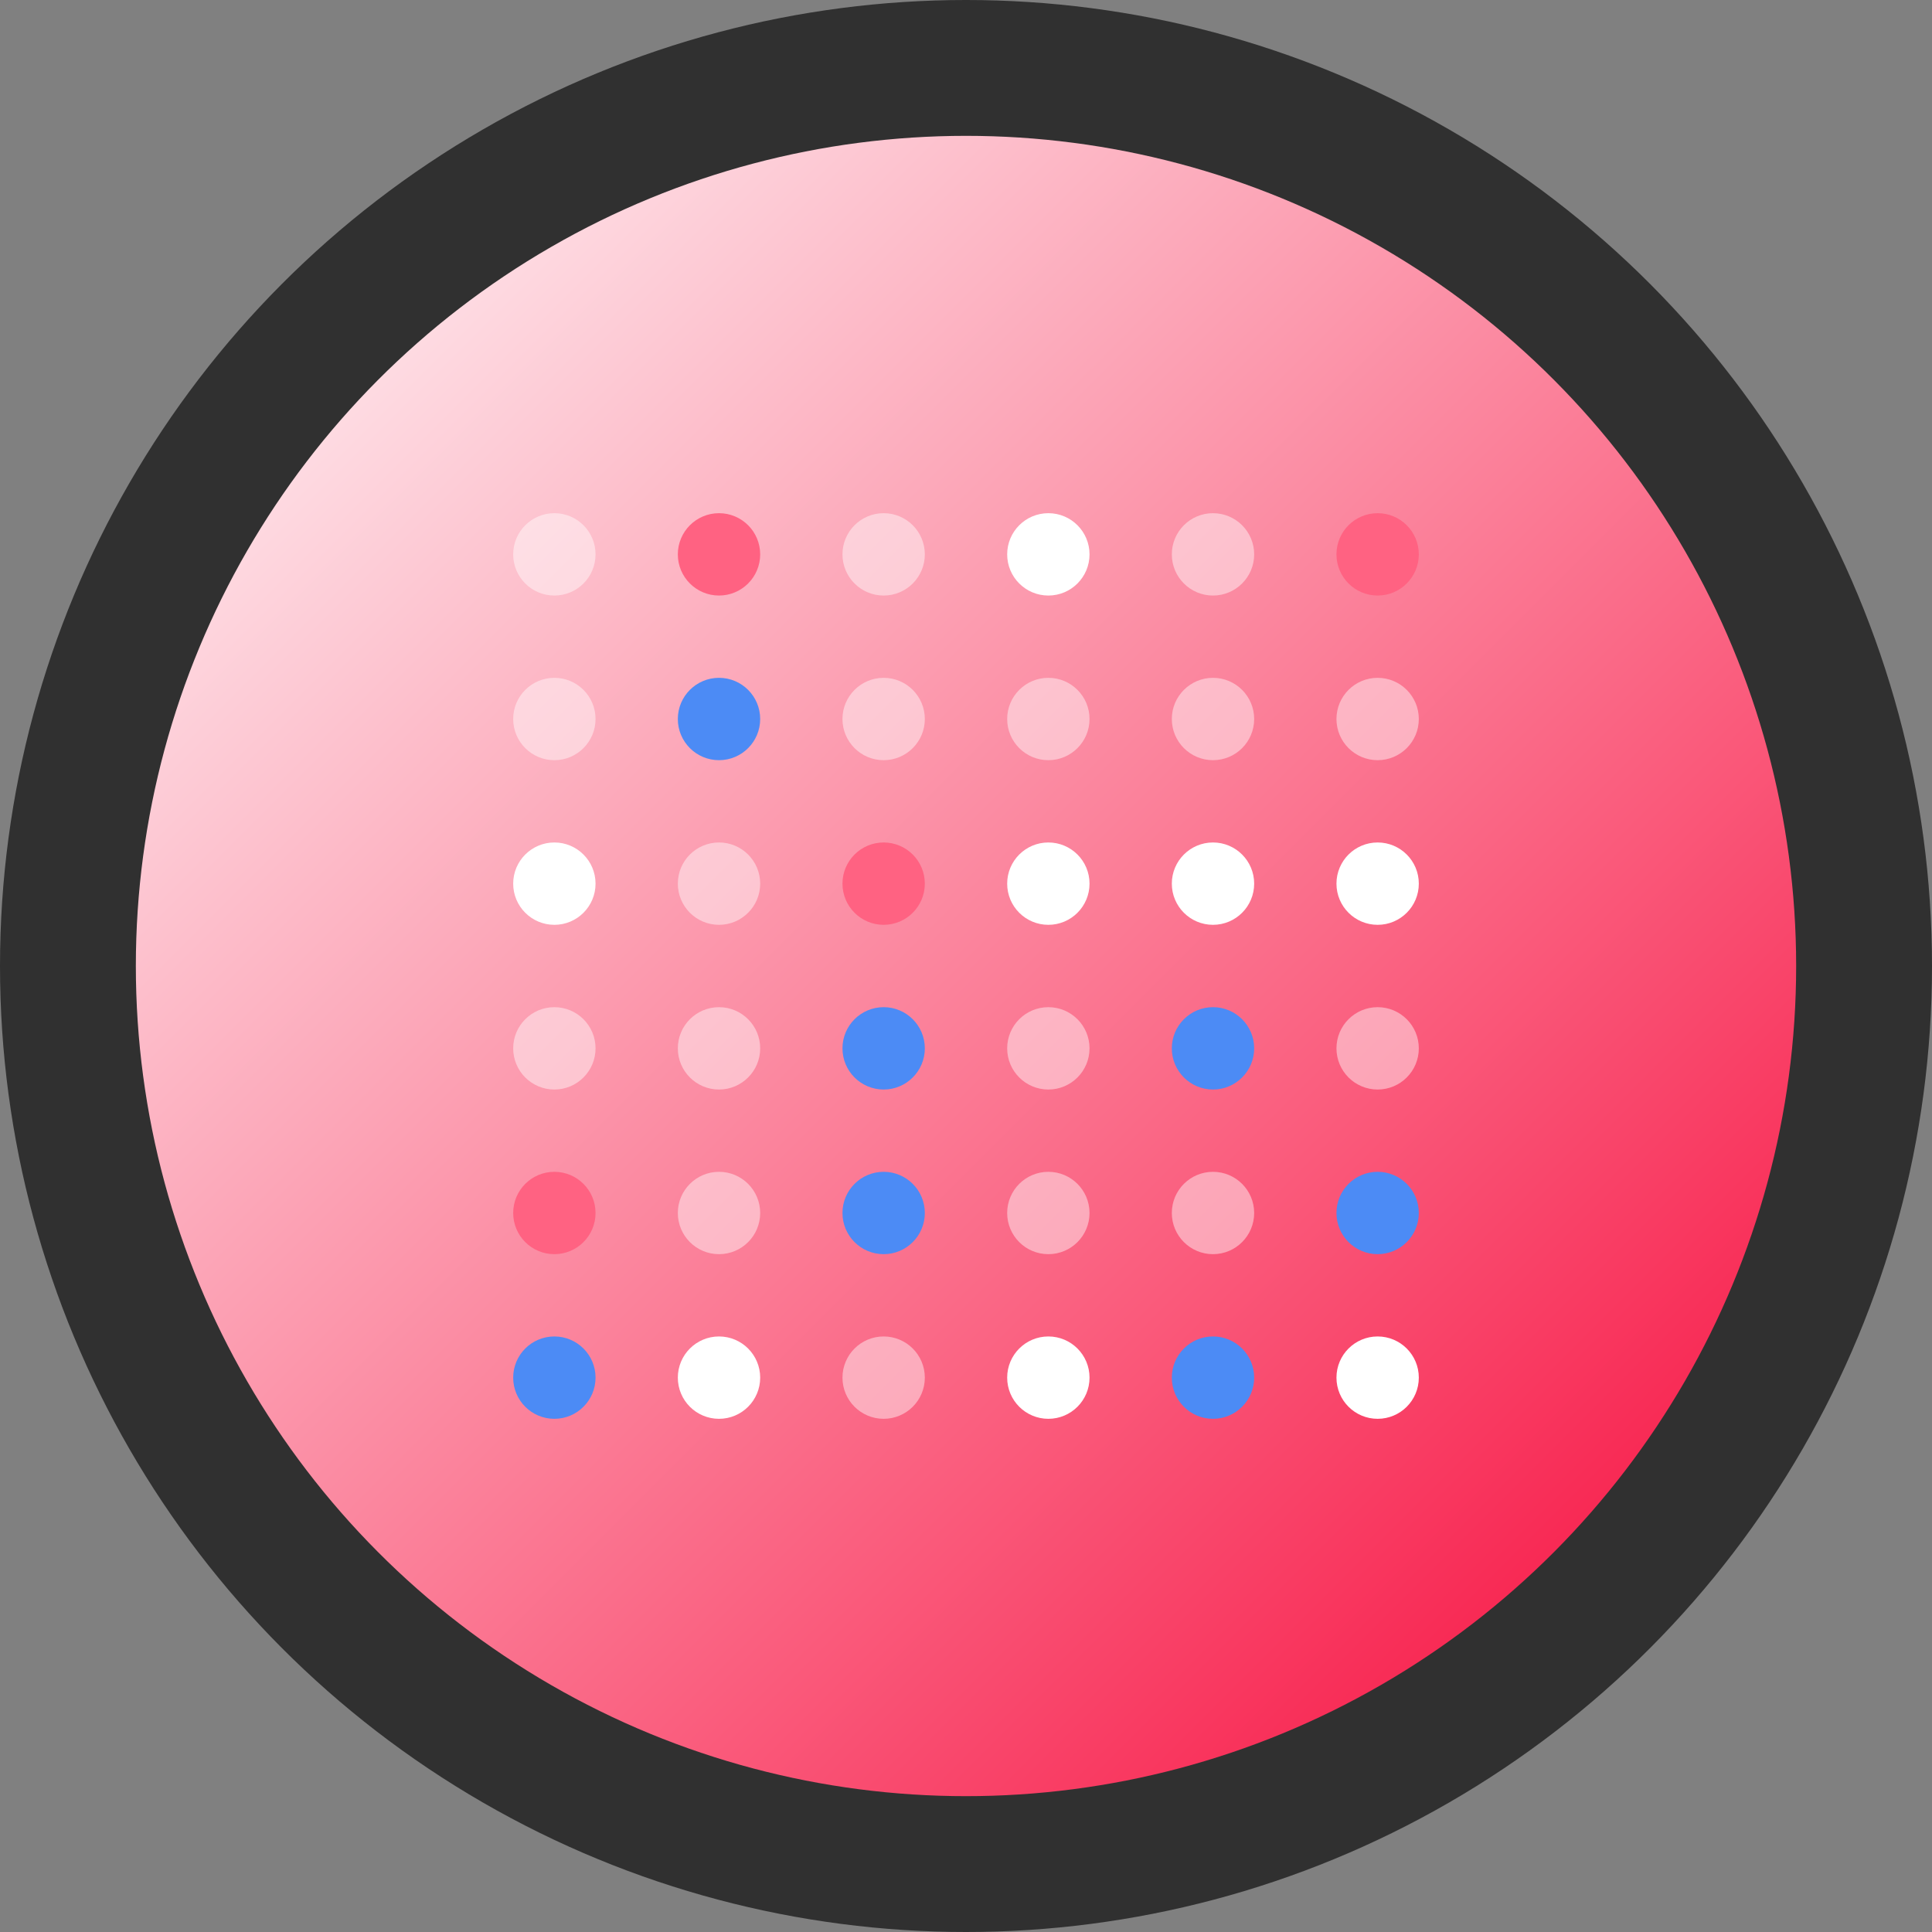 <svg width="32" height="32" viewBox="0 0 32 32" fill="none" xmlns="http://www.w3.org/2000/svg">
<rect x="0" y="0" width="32" height="32" fill="#808080" stroke="none"/>
<circle cx="16" cy="16" r="16" fill="#303030"/>
<circle cx="16" cy="16" r="13.75" fill="url(#paint0_linear)"/>
<circle cx="22.818" cy="22.818" r="0.682" fill="white"/>
<circle cx="22.818" cy="11.909" r="0.682" fill="white" fill-opacity="0.45"/>
<circle cx="22.818" cy="20.091" r="0.682" fill="#4C8BF5"/>
<circle cx="22.818" cy="9.182" r="0.682" fill="#FF6282"/>
<circle cx="22.818" cy="17.364" r="0.682" fill="white" fill-opacity="0.45"/>
<circle cx="22.818" cy="14.636" r="0.682" fill="white"/>
<circle cx="20.091" cy="22.818" r="0.682" fill="#4C8BF5"/>
<circle cx="20.091" cy="11.909" r="0.682" fill="white" fill-opacity="0.45"/>
<circle cx="20.091" cy="20.091" r="0.682" fill="white" fill-opacity="0.45"/>
<circle cx="20.091" cy="9.182" r="0.682" fill="white" fill-opacity="0.45"/>
<circle cx="20.091" cy="17.364" r="0.682" fill="#4C8BF5"/>
<circle cx="20.091" cy="14.636" r="0.682" fill="white"/>
<circle cx="17.364" cy="22.818" r="0.682" fill="white"/>
<circle cx="17.364" cy="11.909" r="0.682" fill="white" fill-opacity="0.45"/>
<circle cx="17.364" cy="20.091" r="0.682" fill="white" fill-opacity="0.45"/>
<circle cx="17.364" cy="9.182" r="0.682" fill="white"/>
<circle cx="17.364" cy="17.364" r="0.682" fill="white" fill-opacity="0.45"/>
<circle cx="17.364" cy="14.636" r="0.682" fill="white"/>
<circle cx="14.636" cy="22.818" r="0.682" fill="white" fill-opacity="0.45"/>
<circle cx="14.636" cy="11.909" r="0.682" fill="white" fill-opacity="0.45"/>
<circle cx="14.636" cy="20.091" r="0.682" fill="#4C8BF5"/>
<circle cx="14.636" cy="9.182" r="0.682" fill="white" fill-opacity="0.45"/>
<circle cx="14.636" cy="17.364" r="0.682" fill="#4C8BF5"/>
<circle cx="14.636" cy="14.636" r="0.682" fill="#FF6282"/>
<circle cx="11.909" cy="22.818" r="0.682" fill="white"/>
<circle cx="11.909" cy="11.909" r="0.682" fill="#4C8BF5"/>
<circle cx="11.909" cy="20.091" r="0.682" fill="white" fill-opacity="0.45"/>
<circle cx="11.909" cy="9.182" r="0.682" fill="#FF6282"/>
<circle cx="11.909" cy="17.364" r="0.682" fill="white" fill-opacity="0.45"/>
<circle cx="11.909" cy="14.636" r="0.682" fill="white" fill-opacity="0.45"/>
<circle cx="9.182" cy="22.818" r="0.682" fill="#4C8BF5"/>
<circle cx="9.182" cy="11.909" r="0.682" fill="white" fill-opacity="0.45"/>
<circle cx="9.182" cy="9.182" r="0.682" fill="white" fill-opacity="0.45"/>
<circle cx="9.182" cy="20.091" r="0.682" fill="#FF6282"/>
<circle cx="9.182" cy="17.364" r="0.682" fill="white" fill-opacity="0.45"/>
<circle cx="9.182" cy="14.636" r="0.682" fill="white"/>
<defs>
<linearGradient id="paint0_linear" x1="2.25" y1="2.25" x2="29.75" y2="29.75" gradientUnits="userSpaceOnUse">
<stop stop-color="white"/>
<stop offset="1" stop-color="#F70537"/>
</linearGradient>
</defs>
</svg>
